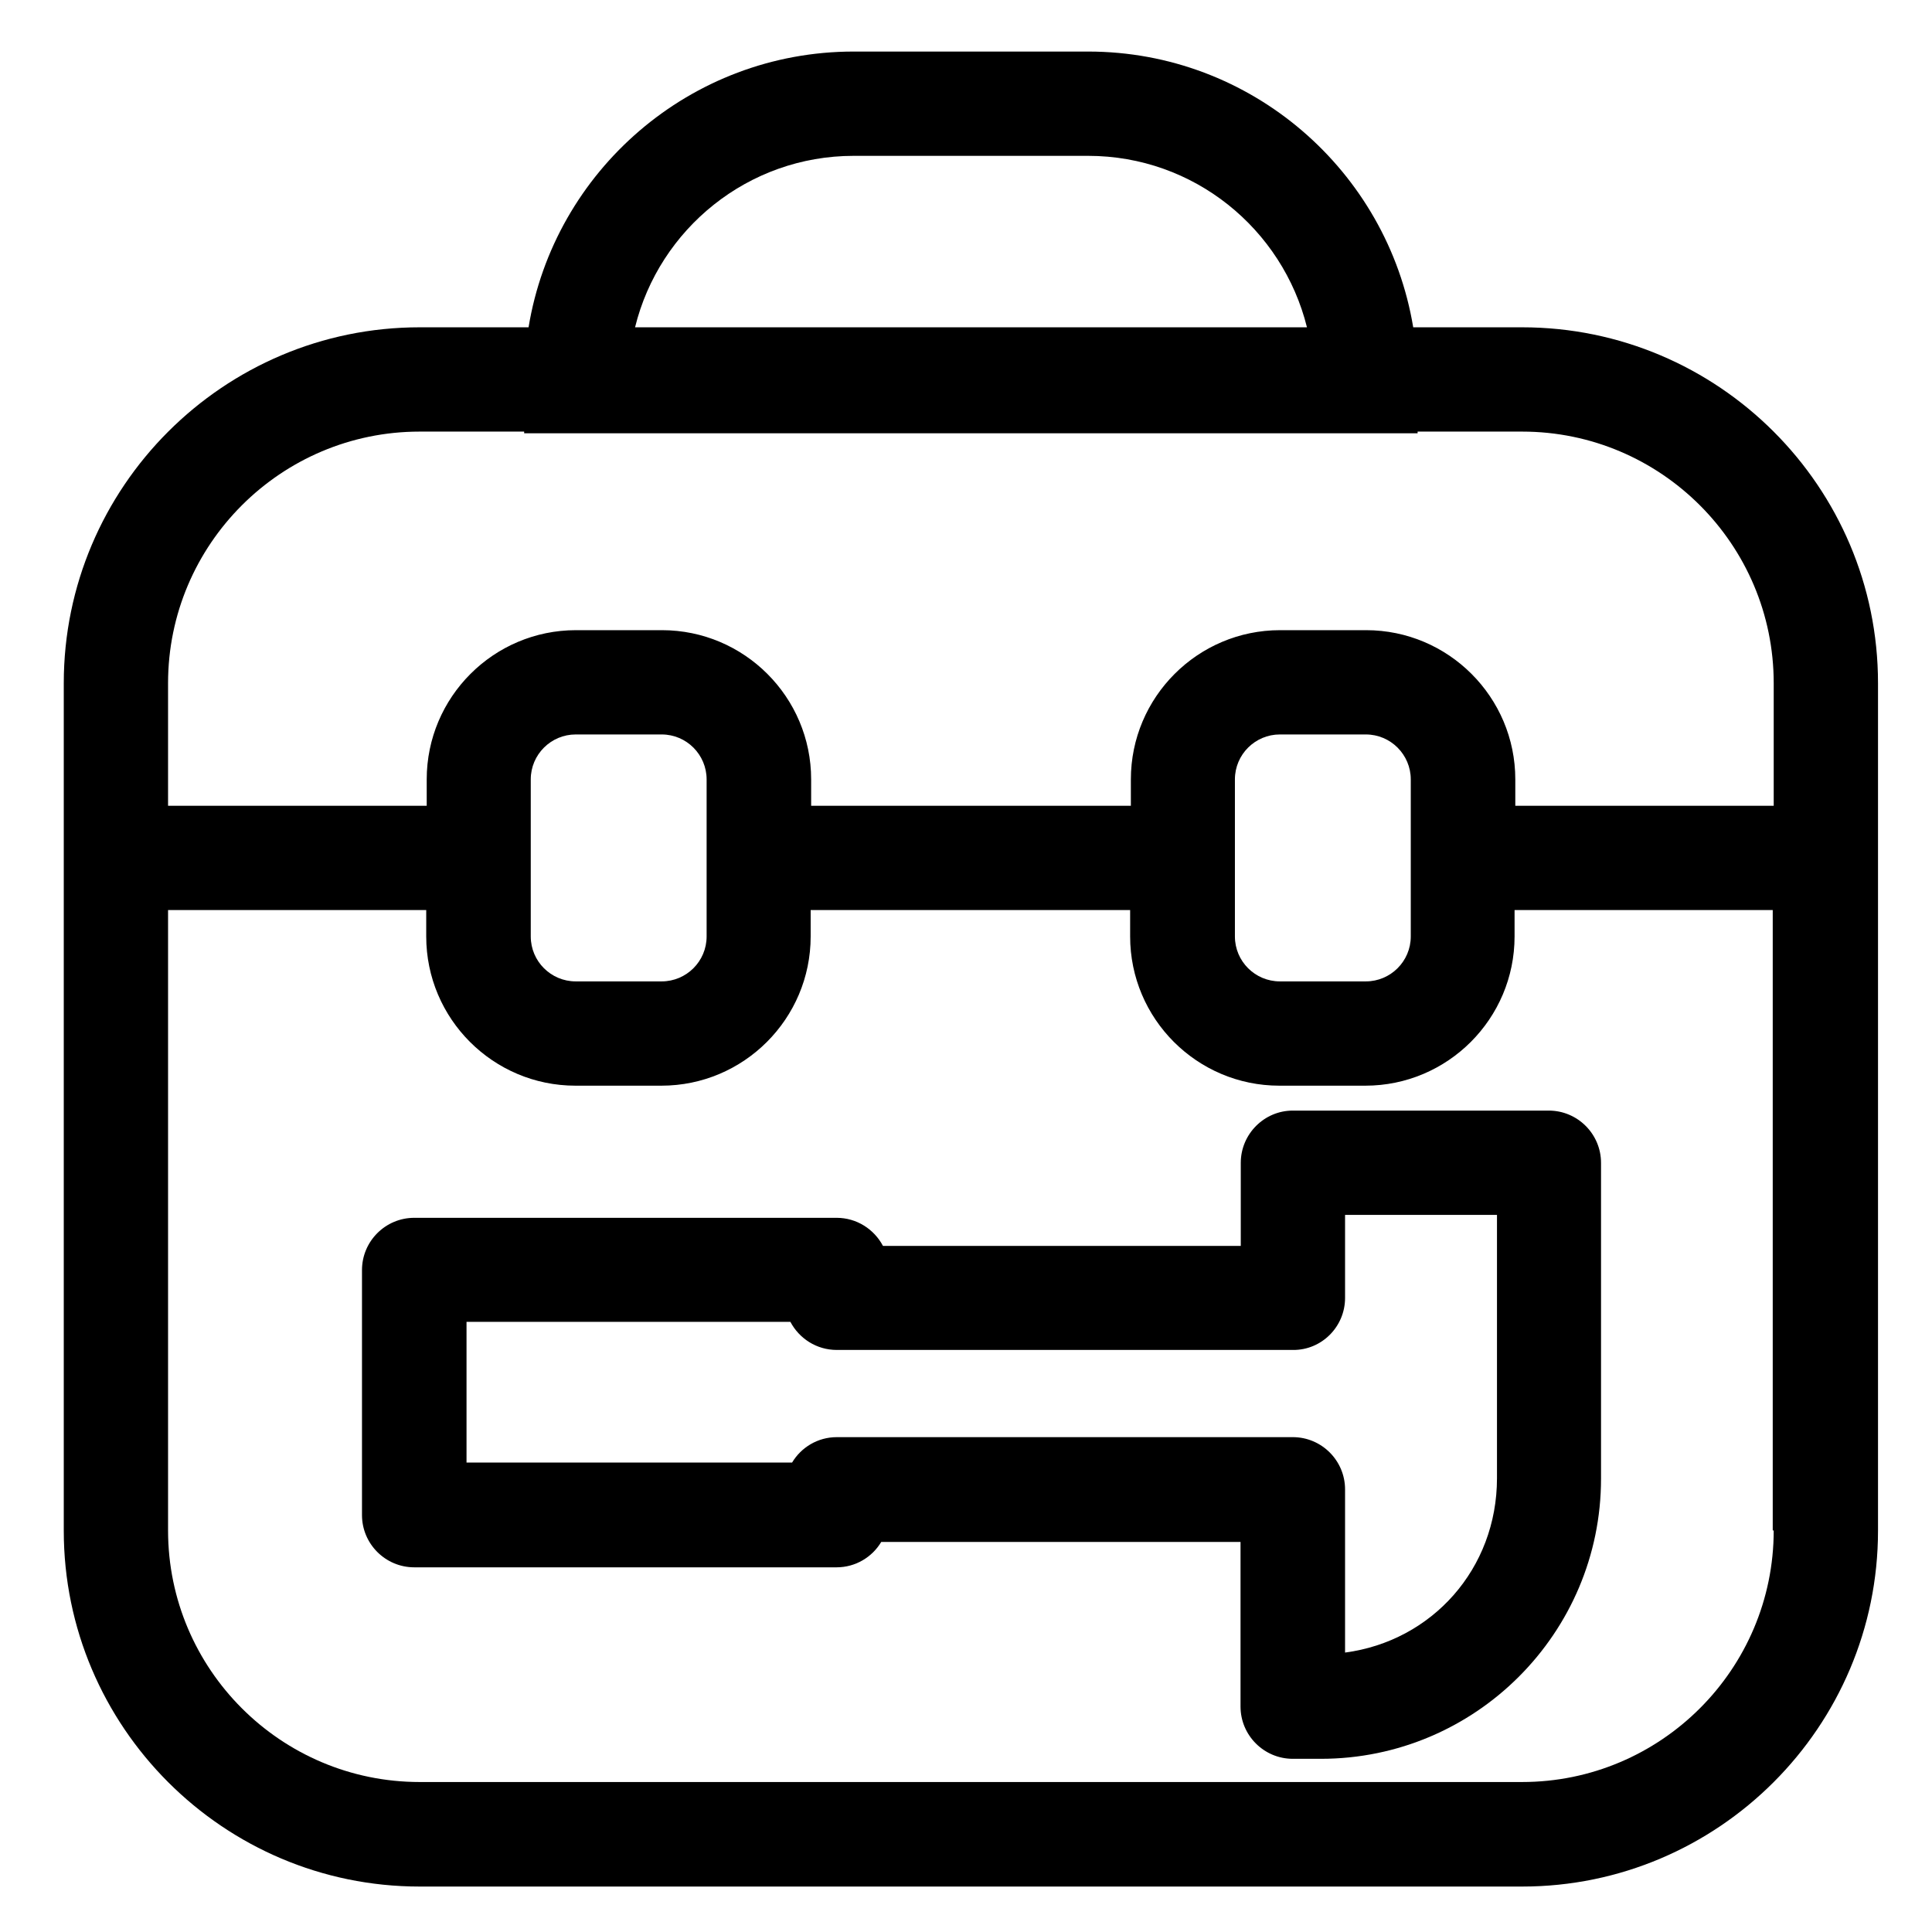 <?xml version="1.0" standalone="no"?><!DOCTYPE svg PUBLIC "-//W3C//DTD SVG 1.1//EN" "http://www.w3.org/Graphics/SVG/1.1/DTD/svg11.dtd"><svg t="1730729669507" class="icon" viewBox="0 0 1024 1024" version="1.1" xmlns="http://www.w3.org/2000/svg" p-id="2187" xmlns:xlink="http://www.w3.org/1999/xlink" width="50" height="50"><path d="M806.766 173.478h-57.736c-13.722-82.85-85.698-146.153-172.303-146.153h-124.276c-86.605 0-158.71 63.303-172.303 146.153h-57.736c-103.951 0-188.614 84.663-188.614 188.614v449.205c0 103.951 84.663 188.614 188.614 188.614h584.355c103.951 0 188.614-84.663 188.614-188.614v-449.205c0-104.081-84.663-188.614-188.614-188.614zM452.451 82.602h124.276c56.054 0 103.045 38.707 115.991 90.877H336.59c12.816-52.17 59.937-90.877 115.861-90.877z m487.653 728.566c0 73.53-59.808 133.337-133.337 133.337H222.412c-73.53 0-133.337-59.808-133.337-133.337v-328.813H225.907v13.981c0 43.626 35.47 79.096 79.096 79.096h45.568c43.626 0 79.096-35.47 79.096-79.096v-13.981h169.326v13.981c0 43.626 35.47 79.096 79.096 79.096h45.568c43.626 0 79.096-35.47 79.096-79.096v-13.981h136.833v328.813zM281.313 496.336v-83.239c0-13.204 10.745-23.82 23.82-23.82h45.568c13.204 0 23.82 10.745 23.82 23.82v83.239c0 13.204-10.745 23.82-23.82 23.82h-45.568c-13.075 0-23.82-10.615-23.82-23.82z m373.215 0v-83.239c0-13.204 10.745-23.82 23.82-23.82h45.568c13.204 0 23.82 10.745 23.82 23.82v83.239c0 13.204-10.745 23.82-23.82 23.82h-45.568c-13.075 0-23.82-10.615-23.82-23.82z m285.575-69.258H803.142v-13.981c0-43.626-35.47-79.096-79.096-79.096h-45.568c-43.626 0-79.096 35.47-79.096 79.096v13.981H429.926v-13.981c0-43.626-35.47-79.096-79.096-79.096h-45.568c-43.626 0-79.096 35.47-79.096 79.096v13.981H89.074v-64.986c0-73.53 59.808-133.337 133.337-133.337h55.406v0.906h473.542v-0.906h55.406c73.53 0 133.337 59.808 133.337 133.337v64.986z" fill="#000000" p-id="2188"></path><path d="M657.636 616.34v44.014H467.986c-4.66-8.803-13.852-14.887-24.596-14.887H219.564c-15.276 0-27.703 12.428-27.703 27.703v129.842c0 15.276 12.428 27.703 27.703 27.703H443.389c10.097 0 18.9-5.437 23.69-13.463h190.427v87.252c0 15.276 12.428 27.703 27.703 27.703h14.887c81.944 0 148.484-66.669 148.484-148.484V616.34c0-15.276-12.428-27.703-27.703-27.703H685.209c-15.146 0-27.574 12.428-27.574 27.703z m55.277 71.588v-44.014h80.52v139.551c0 48.027-34.435 86.346-80.52 92.43v-86.475c0-15.276-12.428-27.703-27.703-27.703H443.519c-10.097 0-18.9 5.437-23.69 13.463H247.267v-74.565h171.656c4.66 8.803 13.852 14.887 24.596 14.887h241.82c15.146 0.129 27.574-12.298 27.574-27.574z" fill="#000000" p-id="2189"></path></svg>